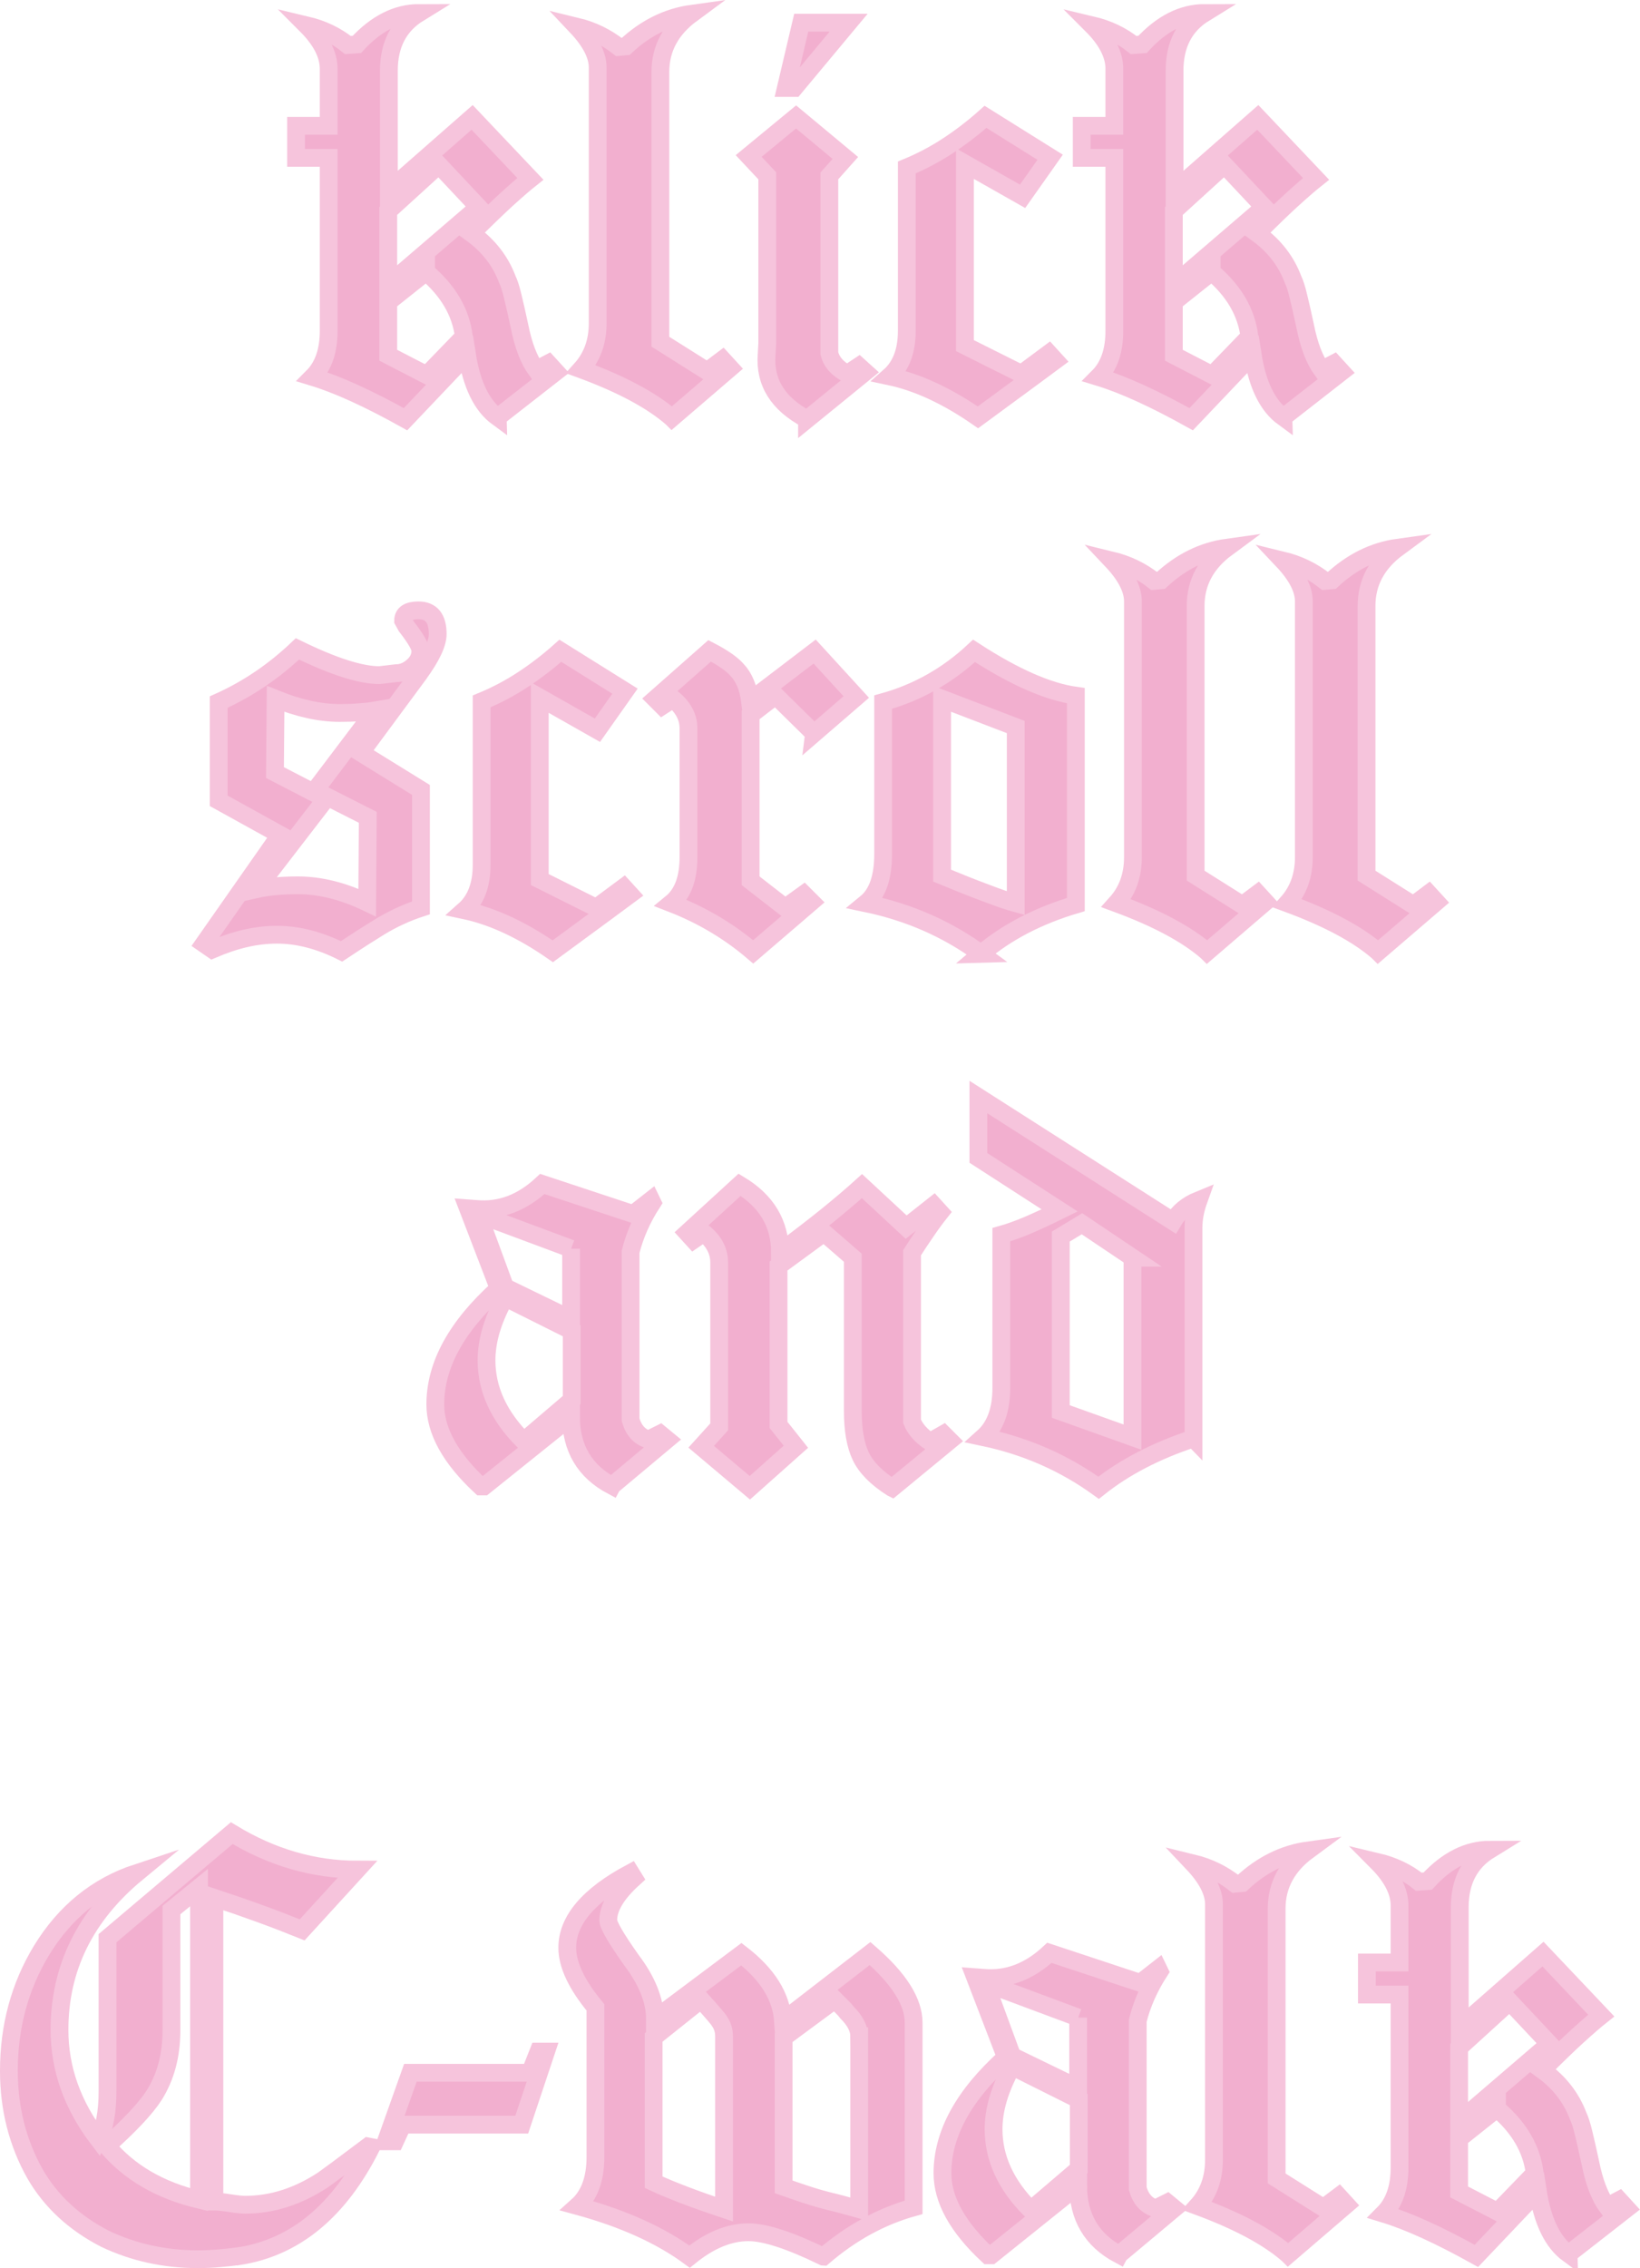 <?xml version="1.0" encoding="UTF-8"?>
<svg id="Ebene_1" data-name="Ebene 1" xmlns="http://www.w3.org/2000/svg" viewBox="0 0 184.42 254.88">
  <defs>
    <style>
      .cls-1 {
        fill: #f2afcf;
        stroke: #f6c4dc;
        stroke-miterlimit: 10;
        stroke-width: 2px;
      }
    </style>
  </defs>
  <path class="cls-1" d="M55.97,46.9c-1.78-1.3-2.93-3.65-3.46-7.06l-6.91,7.27c-4.13-2.3-7.61-3.89-10.44-4.75,1.2-1.2,1.8-2.93,1.8-5.18v-19.44h-3.67v-3.6h3.67v-6.41c0-1.58-.84-3.22-2.52-4.9,1.82.43,3.38,1.18,4.68,2.23l1.01-.07c2.16-2.35,4.49-3.53,6.98-3.53-2.26,1.39-3.38,3.55-3.38,6.48v13.46l9.36-8.21,6.55,6.91c-.67.53-1.56,1.3-2.66,2.3-1.1,1.01-2.42,2.28-3.96,3.82,1.92,1.39,3.26,3.12,4.03,5.18.19.38.4,1.02.61,1.91.22.89.47,2,.76,3.35.43,2.16,1.06,3.79,1.87,4.9l1.37-.72.86.94-6.55,5.11ZM49.35,18.53l-5.69,5.18v8.28l10.15-8.71-4.46-4.75ZM47.91,30.56l-4.25,3.38v5.98l4.32,2.23,4.18-4.32c-.34-2.74-1.75-5.16-4.25-7.27Z"/>
  <path class="cls-1" d="M75.56,46.97c-2.26-1.97-5.66-3.79-10.22-5.47,1.25-1.39,1.87-3.12,1.87-5.18V7.59c0-1.39-.79-2.93-2.38-4.61,1.78.43,3.36,1.2,4.75,2.3l.79-.07c2.21-2.06,4.68-3.29,7.42-3.67-2.35,1.73-3.53,3.91-3.53,6.55v30.31l5.26,3.31,1.73-1.3.86.94-6.55,5.62Z"/>
  <path class="cls-1" d="M90.75,47.12c-3.26-1.73-4.78-4.15-4.54-7.27l.07-1.3v-18.79l-2.09-2.23,5.33-4.39,5.54,4.61-1.8,2.02v19.94c.24.96.91,1.73,2.02,2.3l1.3-.86.72.65-6.55,5.33ZM89.31,9.89h-.94l1.73-7.34h5.33l-6.12,7.34Z"/>
  <path class="cls-1" d="M114.29,43.73c-1.44,1.06-2.88,2.11-4.32,3.17-3.46-2.4-6.77-3.94-9.94-4.61,1.3-1.15,1.94-2.86,1.94-5.11v-18.36c1.63-.67,3.18-1.49,4.64-2.45,1.46-.96,2.87-2.04,4.21-3.24l7.27,4.54-3.1,4.39-6.48-3.67v20.45l6.34,3.17,3.1-2.3.72.79c-1.49,1.1-2.95,2.19-4.39,3.24Z"/>
  <path class="cls-1" d="M144.32,46.9c-1.78-1.3-2.93-3.65-3.46-7.06l-6.91,7.27c-4.13-2.3-7.61-3.89-10.44-4.75,1.2-1.2,1.8-2.93,1.8-5.18v-19.44h-3.67v-3.6h3.67v-6.41c0-1.58-.84-3.22-2.52-4.9,1.82.43,3.38,1.18,4.68,2.23l1.01-.07c2.16-2.35,4.49-3.53,6.98-3.53-2.26,1.39-3.38,3.55-3.38,6.48v13.46l9.36-8.21,6.55,6.91c-.67.53-1.56,1.3-2.66,2.3-1.11,1.01-2.42,2.28-3.96,3.82,1.92,1.39,3.26,3.12,4.03,5.18.19.38.4,1.02.61,1.91.22.89.47,2,.76,3.35.43,2.16,1.06,3.79,1.87,4.9l1.37-.72.86.94-6.55,5.11ZM137.69,18.53l-5.69,5.18v8.28l10.15-8.71-4.46-4.75ZM136.25,30.56l-4.25,3.38v5.98l4.32,2.23,4.18-4.32c-.34-2.74-1.75-5.16-4.25-7.27Z"/>
  <path class="cls-1" d="M47.12,75.73l-6.55,8.86,6.77,4.18v13.25c-1.63.53-3.19,1.25-4.68,2.16-.38.24-.94.59-1.66,1.04-.72.46-1.58,1.02-2.59,1.69-2.5-1.25-4.92-1.87-7.27-1.87s-4.68.55-7.27,1.66l-.94-.65,8.57-12.24-6.91-3.82v-11.09c3.22-1.44,6.17-3.43,8.86-5.98,4.03,1.97,7.1,2.95,9.22,2.95l1.87-.22c.67,0,1.3-.25,1.87-.76.58-.5.86-1.09.86-1.76,0-.48-.53-1.39-1.58-2.74l-.36-.65c0-.77.58-1.15,1.73-1.15,1.44,0,2.16.89,2.16,2.66,0,1.06-.7,2.54-2.09,4.46ZM36.82,89.55l-7.99,10.37c1.3-.29,2.86-.43,4.68-.43,2.5,0,5.09.65,7.78,1.94l.07-9.58-4.54-2.3ZM40.35,80.05c-.67.05-1.39.07-2.16.07-2.21,0-4.61-.53-7.2-1.58l-.07,8.28,4.32,2.23,6.98-9.22c-.58.1-1.2.17-1.87.22Z"/>
  <path class="cls-1" d="M66.48,103.73c-1.44,1.06-2.88,2.11-4.32,3.17-3.46-2.4-6.77-3.94-9.94-4.61,1.3-1.15,1.94-2.86,1.94-5.11v-18.36c1.63-.67,3.18-1.49,4.64-2.45,1.46-.96,2.87-2.04,4.21-3.24l7.27,4.54-3.1,4.39-6.48-3.67v20.45l6.34,3.17,3.1-2.3.72.79c-1.49,1.1-2.95,2.19-4.39,3.24Z"/>
  <path class="cls-1" d="M91.54,82.42l-4.32-4.25-2.81,2.16v18.65l3.89,3.02,2.09-1.51.86.86-6.55,5.62c-2.69-2.3-5.76-4.13-9.22-5.47,1.3-1.06,1.94-2.78,1.94-5.18v-14.47c0-1.25-.58-2.35-1.73-3.31l-1.22.79-.79-.79,6.12-5.4c1.49.77,2.52,1.49,3.1,2.16.77.82,1.25,1.97,1.44,3.46l7.27-5.54,4.68,5.11-4.75,4.1Z"/>
  <path class="cls-1" d="M110.33,107.19c-3.79-2.78-8.11-4.68-12.96-5.69,1.3-1.06,1.94-2.9,1.94-5.54v-17.06c3.84-1.06,7.25-2.98,10.22-5.76,4.51,2.93,8.33,4.61,11.45,5.04v23.47c-4.22,1.25-7.78,3.1-10.66,5.54ZM114.22,81.7l-8.28-3.17v19.87c.82.34,1.64.67,2.48,1.01.84.34,1.72.67,2.63,1.01,1.25.48,2.3.84,3.17,1.08v-19.8Z"/>
  <path class="cls-1" d="M135.75,106.97c-2.26-1.97-5.66-3.79-10.22-5.47,1.25-1.39,1.87-3.12,1.87-5.18v-28.73c0-1.39-.79-2.93-2.38-4.61,1.77.43,3.36,1.2,4.75,2.3l.79-.07c2.21-2.06,4.68-3.29,7.42-3.67-2.35,1.73-3.53,3.91-3.53,6.55v30.31l5.26,3.31,1.73-1.3.86.94-6.55,5.62Z"/>
  <path class="cls-1" d="M154.97,106.97c-2.26-1.97-5.66-3.79-10.22-5.47,1.25-1.39,1.87-3.12,1.87-5.18v-28.73c0-1.39-.79-2.93-2.38-4.61,1.77.43,3.36,1.2,4.75,2.3l.79-.07c2.21-2.06,4.68-3.29,7.42-3.67-2.35,1.73-3.53,3.91-3.53,6.55v30.31l5.26,3.31,1.73-1.3.86.94-6.55,5.62Z"/>
  <path class="cls-1" d="M68.82,166.97c-3.07-1.63-4.61-4.22-4.61-7.78l-9.79,7.85h-.36c-3.41-3.17-5.11-6.24-5.11-9.22,0-4.42,2.38-8.76,7.13-13.03l-3.46-9,.94.07c2.69.24,5.16-.69,7.42-2.81l10.22,3.38,2.02-1.58.14.29c-1.15,1.78-1.97,3.62-2.45,5.54v18.86c.34,1.2,1.01,1.94,2.02,2.23l1.3-.65.79.65-6.19,5.18ZM64.22,140.33l-10.44-3.89,3.02,8.21,7.42,3.6v-7.92ZM64.29,149.55l-7.49-3.74c-1.39,2.5-2.09,4.85-2.09,7.06,0,3.26,1.39,6.29,4.18,9.07l5.4-4.61v-7.78Z"/>
  <path class="cls-1" d="M100.29,167.19c-1.73-1.1-2.89-2.28-3.49-3.53-.6-1.25-.9-2.95-.9-5.11v-17.21l-3.24-2.81-5.11,3.74v17.86l1.95,2.45-5.18,4.61-5.47-4.61,2.02-2.23v-18.5c0-1.25-.58-2.35-1.73-3.31l-1.15.79-.72-.79,5.9-5.4c3.02,1.82,4.54,4.34,4.54,7.56,2.02-1.49,3.79-2.86,5.33-4.1,1.54-1.25,2.83-2.35,3.89-3.31l4.97,4.61,3.1-2.45.72.79c-.53.67-1.06,1.39-1.58,2.16-.53.77-1.06,1.56-1.58,2.38v18.94c.34.86,1.01,1.63,2.02,2.3l1.51-.86.72.72-6.48,5.33Z"/>
  <path class="cls-1" d="M134.2,161.65c-4.22,1.39-7.78,3.24-10.66,5.54-3.84-2.78-8.16-4.68-12.96-5.69,1.34-1.2,2.02-3.05,2.02-5.54v-17.21c.86-.24,1.84-.59,2.92-1.04,1.08-.46,2.29-1.02,3.64-1.69l-9.14-5.9v-6.84l21.89,13.97c.62-1.06,1.58-1.85,2.88-2.38-.38,1.06-.58,2.09-.58,3.1v23.69ZM127.36,141.34l-5.69-3.82-2.38,1.44v19.66l8.06,2.88v-20.16Z"/>
  <path class="cls-1" d="M26.99,253.52c-.72.1-1.48.18-2.27.25-.79.07-1.62.11-2.48.11-3.74,0-7.23-.77-10.44-2.3-3.46-1.78-6.07-4.2-7.85-7.27-1.97-3.5-2.95-7.37-2.95-11.59,0-4.99,1.22-9.5,3.67-13.54,2.64-4.32,6.22-7.22,10.73-8.71-5.81,4.8-8.71,10.68-8.71,17.64,0,4.37,1.46,8.47,4.39,12.31.67-1.25,1.01-3.07,1.01-5.47v-17.14l13.97-11.81c4.51,2.74,9.22,4.1,14.11,4.1l-6.19,6.77c-1.54-.62-3.13-1.24-4.79-1.84-1.66-.6-3.35-1.19-5.08-1.76v34.13c.38,0,.96.06,1.73.18.77.12,1.34.18,1.73.18,3.02,0,5.95-.94,8.78-2.81.14-.1.64-.46,1.48-1.08.84-.62,2.03-1.51,3.56-2.66l.36.07c-3.6,7.15-8.52,11.23-14.76,12.24ZM22.38,212.12l-3.1,2.52v13.54c0,2.79-.65,5.21-1.94,7.27-.96,1.49-2.74,3.38-5.33,5.69,2.5,2.98,5.95,4.99,10.37,6.05v-35.06Z"/>
  <path class="cls-1" d="M58.67,238.76h-13.39l-.86,1.87h-1.01l2.74-7.7h13.46l.94-2.38h.86l-2.74,8.21Z"/>
  <path class="cls-1" d="M92.58,253.59c-3.74-1.82-6.55-2.74-8.42-2.74-2.16,0-4.37.91-6.62,2.74-3.26-2.4-7.46-4.29-12.6-5.69,1.34-1.2,2.02-3.05,2.02-5.54v-16.78c-2.11-2.54-3.17-4.78-3.17-6.7,0-3.07,2.38-5.88,7.13-8.42l.36.58c-1.92,1.73-2.88,3.31-2.88,4.75,0,.53.86,2.02,2.59,4.46,1.78,2.35,2.66,4.56,2.66,6.62l9.72-7.27c2.93,2.26,4.49,4.75,4.68,7.49l9.79-7.56c3.26,2.83,4.9,5.42,4.9,7.78v20.74c-3.65,1.01-7.03,2.86-10.15,5.54ZM81.42,228.82c0-.62-.17-1.18-.5-1.66-.05-.14-.74-.96-2.09-2.45l-5.33,4.25v16.27c1.97.91,4.61,1.92,7.92,3.02v-19.44ZM96.62,228.82c0-.86-.46-1.75-1.37-2.66-.14-.19-.32-.4-.54-.61-.22-.22-.49-.49-.83-.83l-5.76,4.25v16.78c.82.29,1.66.58,2.52.86.86.29,1.78.55,2.74.79.62.14,1.7.43,3.24.86v-19.44Z"/>
  <path class="cls-1" d="M125.85,253.37c-3.07-1.63-4.61-4.22-4.61-7.78l-9.79,7.85h-.36c-3.41-3.17-5.11-6.24-5.11-9.22,0-4.42,2.38-8.76,7.13-13.03l-3.46-9,.94.07c2.69.24,5.16-.7,7.42-2.81l10.22,3.38,2.02-1.58.14.29c-1.15,1.78-1.97,3.62-2.45,5.54v18.86c.34,1.2,1.01,1.94,2.02,2.23l1.3-.65.79.65-6.19,5.18ZM121.24,226.73l-10.44-3.89,3.02,8.21,7.42,3.6v-7.92ZM121.31,235.95l-7.49-3.74c-1.39,2.5-2.09,4.85-2.09,7.06,0,3.27,1.39,6.29,4.18,9.07l5.4-4.61v-7.78Z"/>
  <path class="cls-1" d="M144.86,253.37c-2.26-1.97-5.66-3.79-10.22-5.47,1.25-1.39,1.87-3.12,1.87-5.18v-28.73c0-1.39-.79-2.93-2.38-4.61,1.77.43,3.36,1.2,4.75,2.3l.79-.07c2.21-2.06,4.68-3.29,7.42-3.67-2.35,1.73-3.53,3.91-3.53,6.55v30.31l5.26,3.31,1.73-1.3.86.94-6.55,5.62Z"/>
  <path class="cls-1" d="M176.39,253.3c-1.78-1.3-2.93-3.65-3.46-7.06l-6.91,7.27c-4.13-2.3-7.61-3.89-10.44-4.75,1.2-1.2,1.8-2.93,1.8-5.18v-19.44h-3.67v-3.6h3.67v-6.41c0-1.58-.84-3.21-2.52-4.9,1.82.43,3.38,1.18,4.68,2.23l1.01-.07c2.16-2.35,4.49-3.53,6.98-3.53-2.26,1.39-3.38,3.55-3.38,6.48v13.46l9.36-8.21,6.55,6.91c-.67.53-1.56,1.3-2.66,2.3-1.11,1.01-2.42,2.28-3.96,3.82,1.92,1.39,3.26,3.12,4.03,5.18.19.38.4,1.02.61,1.91.22.89.47,2,.76,3.35.43,2.16,1.06,3.79,1.87,4.9l1.37-.72.86.94-6.55,5.11ZM169.77,224.93l-5.69,5.18v8.28l10.15-8.71-4.46-4.75ZM168.33,236.96l-4.25,3.38v5.98l4.32,2.23,4.18-4.32c-.34-2.74-1.75-5.16-4.25-7.27Z"/>
</svg>